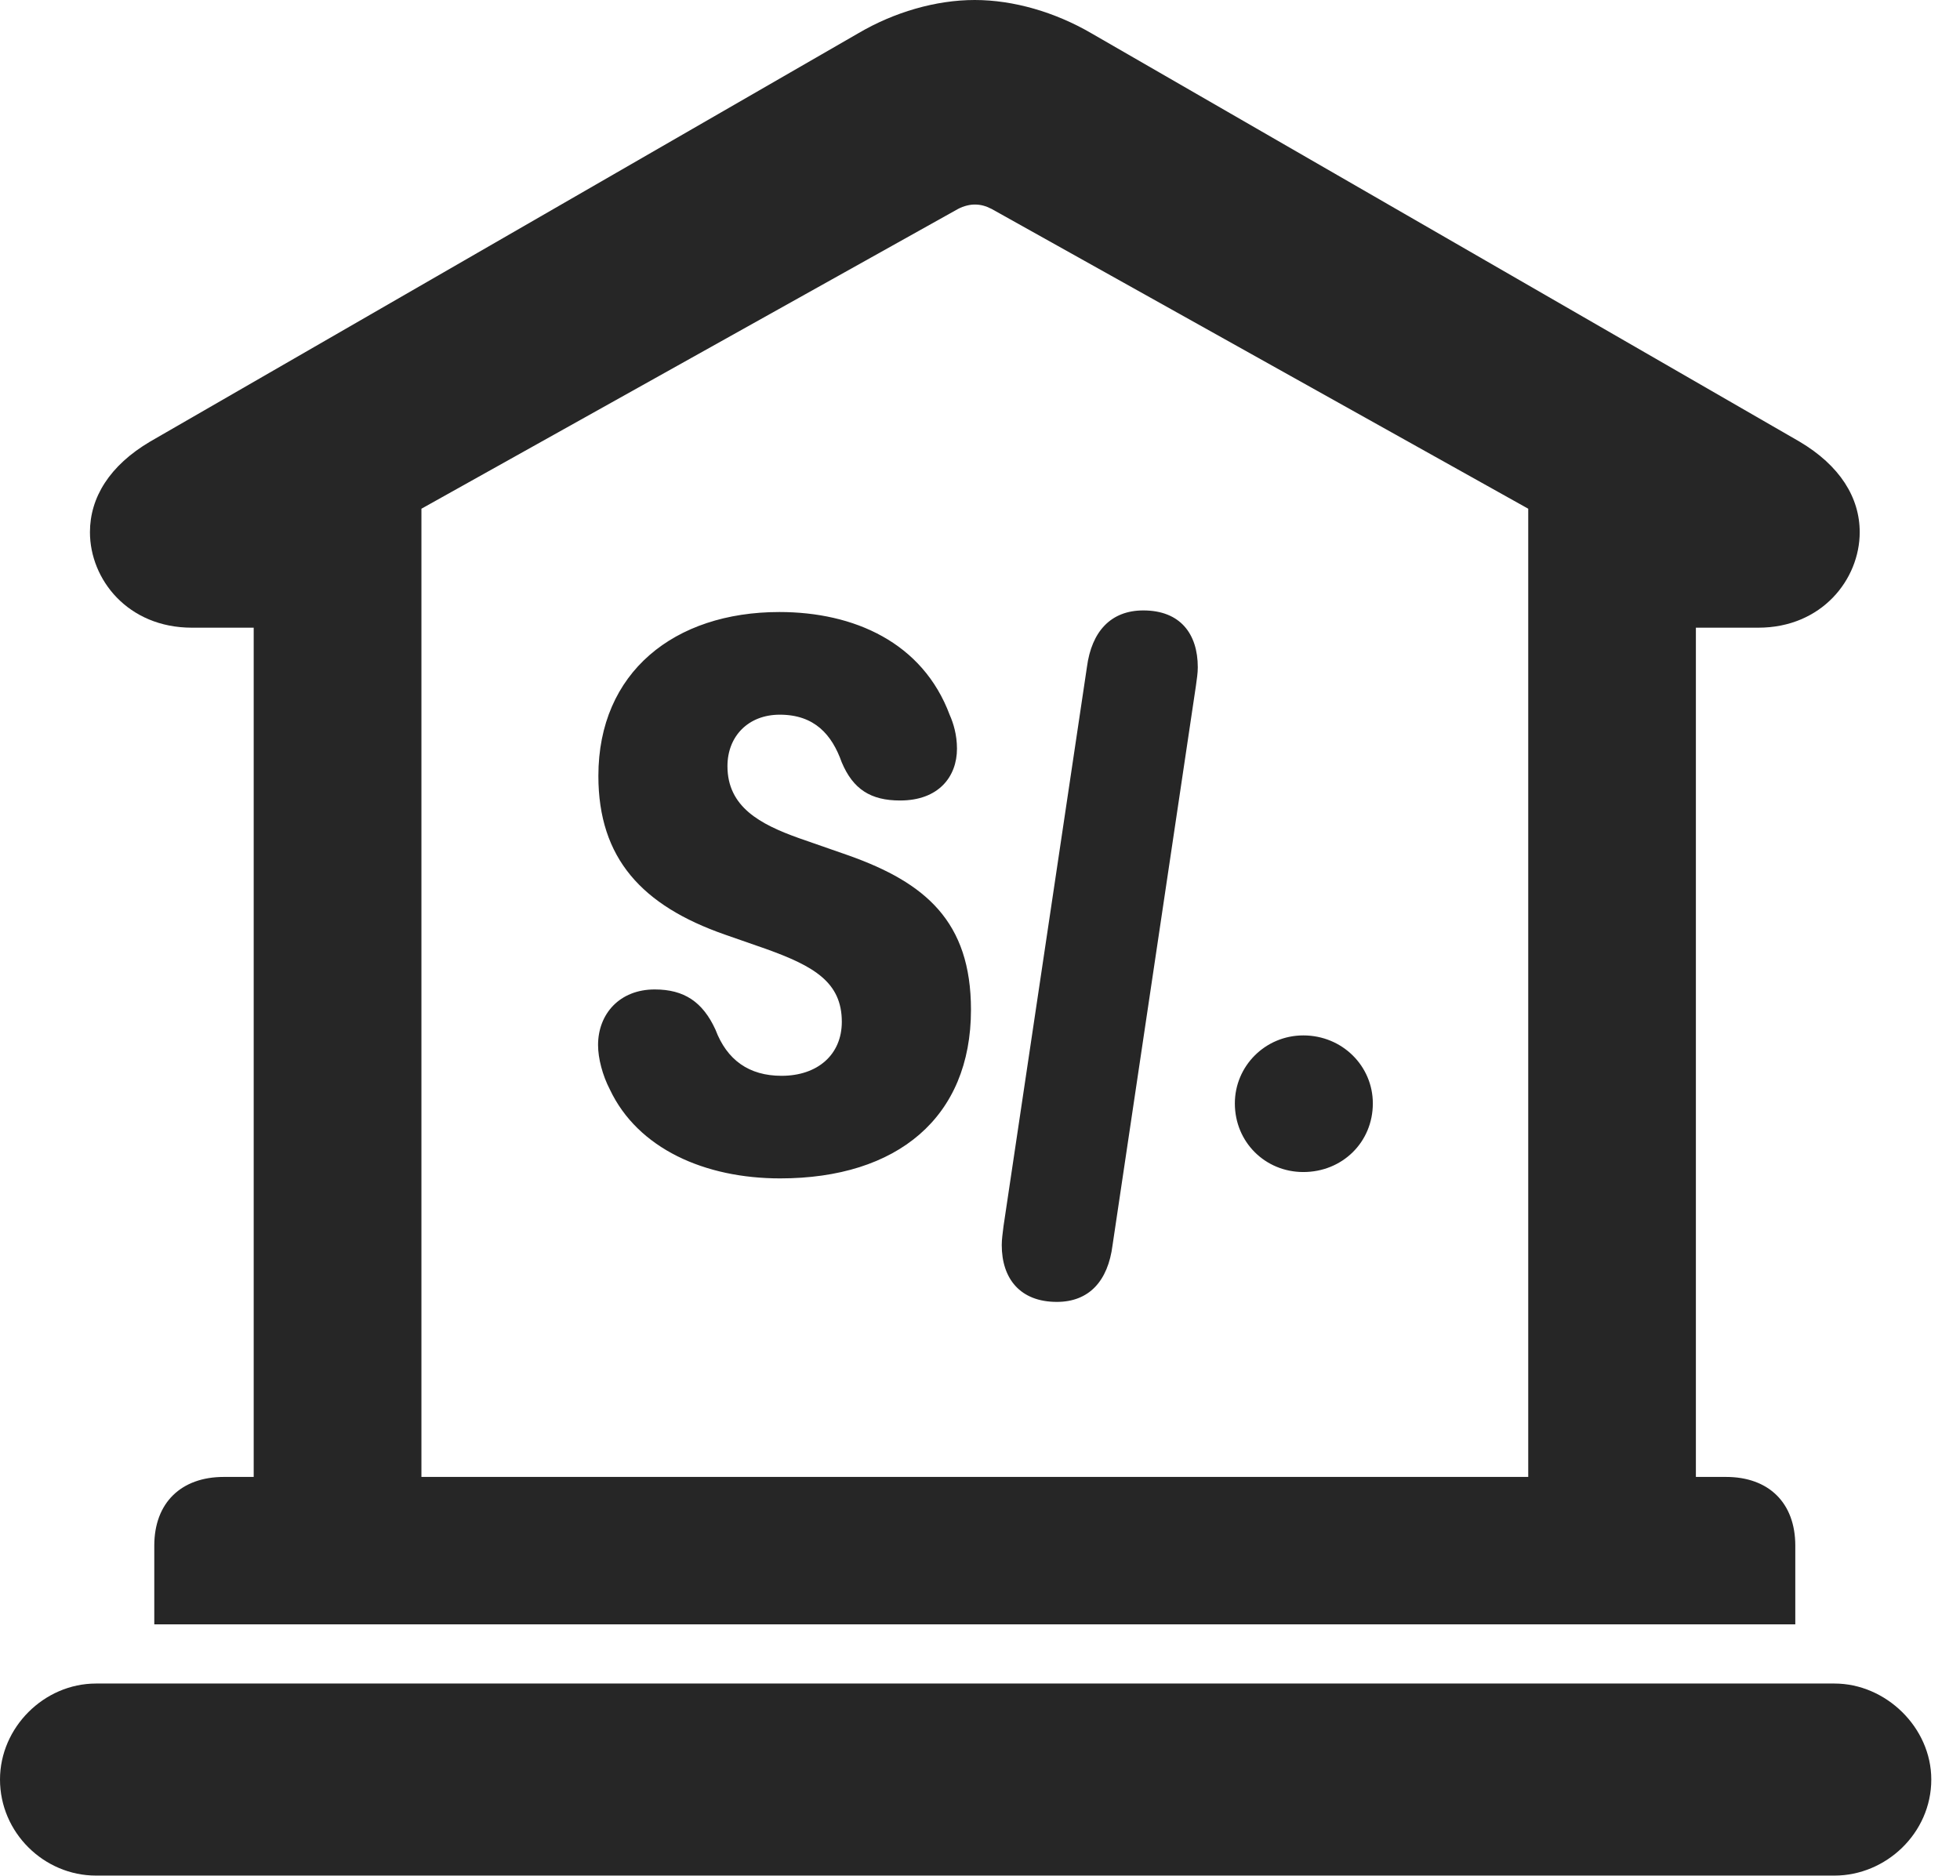 <?xml version="1.0" encoding="UTF-8"?>
<!--Generator: Apple Native CoreSVG 326-->
<!DOCTYPE svg PUBLIC "-//W3C//DTD SVG 1.1//EN" "http://www.w3.org/Graphics/SVG/1.1/DTD/svg11.dtd">
<svg version="1.1" xmlns="http://www.w3.org/2000/svg" xmlns:xlink="http://www.w3.org/1999/xlink"
       viewBox="0 0 24.645 23.595">
       <g>
              <rect height="23.595" opacity="0" width="24.645" x="0" y="0" />
              <path d="M1.94 20.426L22.574 20.426L22.574 19.436C22.574 18.896 22.238 18.572 21.703 18.572L21.324 18.572L21.324 7.893L22.109 7.893C22.907 7.893 23.384 7.286 23.384 6.692C23.384 6.257 23.136 5.854 22.625 5.552L13.719 0.416C13.268 0.154 12.746 0 12.256 0C11.766 0 11.242 0.154 10.796 0.416L1.889 5.552C1.377 5.854 1.131 6.257 1.131 6.692C1.131 7.286 1.607 7.893 2.413 7.893L3.19 7.893L3.19 18.572L2.814 18.572C2.279 18.572 1.94 18.896 1.94 19.436ZM5.299 18.572L5.299 6.397L12.047 2.627C12.119 2.589 12.197 2.572 12.256 2.572C12.331 2.572 12.393 2.589 12.468 2.627L19.216 6.397L19.216 18.572ZM1.207 23.585L23.067 23.585C23.713 23.585 24.284 23.052 24.284 22.377C24.284 21.723 23.713 21.17 23.067 21.17L1.207 21.17C0.553 21.17 0 21.723 0 22.377C0 23.045 0.553 23.585 1.207 23.585Z"
                     fill="currentColor" fill-opacity="0.85" />
              <path d="M9.809 14.818C11.283 14.818 12.209 14.051 12.209 12.697C12.209 11.585 11.632 11.1 10.676 10.759L10.045 10.539C9.558 10.365 9.147 10.147 9.147 9.634C9.147 9.261 9.406 8.987 9.805 8.987C10.243 8.987 10.461 9.239 10.584 9.586C10.727 9.926 10.95 10.066 11.318 10.066C11.803 10.066 12.033 9.766 12.033 9.414C12.033 9.238 11.986 9.089 11.942 8.991C11.601 8.077 10.736 7.696 9.8 7.696C8.479 7.696 7.524 8.454 7.524 9.757C7.524 10.795 8.075 11.389 9.114 11.752L9.633 11.933C10.234 12.149 10.585 12.351 10.585 12.849C10.585 13.264 10.278 13.528 9.828 13.528C9.417 13.528 9.14 13.329 8.996 12.947C8.836 12.599 8.603 12.442 8.232 12.442C7.792 12.442 7.52 12.749 7.52 13.141C7.52 13.31 7.577 13.524 7.668 13.699C8.02 14.446 8.865 14.818 9.809 14.818ZM13.289 16.371C13.694 16.371 13.932 16.108 13.989 15.659L15.037 8.627C15.049 8.538 15.061 8.466 15.061 8.391C15.061 7.969 14.839 7.676 14.376 7.676C13.969 7.676 13.726 7.939 13.667 8.388L12.618 15.42C12.608 15.508 12.596 15.581 12.596 15.656C12.596 16.078 12.827 16.371 13.289 16.371ZM16.388 14.738C16.878 14.738 17.262 14.363 17.262 13.875C17.262 13.405 16.878 13.02 16.388 13.02C15.91 13.02 15.527 13.405 15.527 13.875C15.527 14.363 15.91 14.738 16.388 14.738Z"
                     fill="currentColor" fill-opacity="0.85" />
       </g>
</svg>